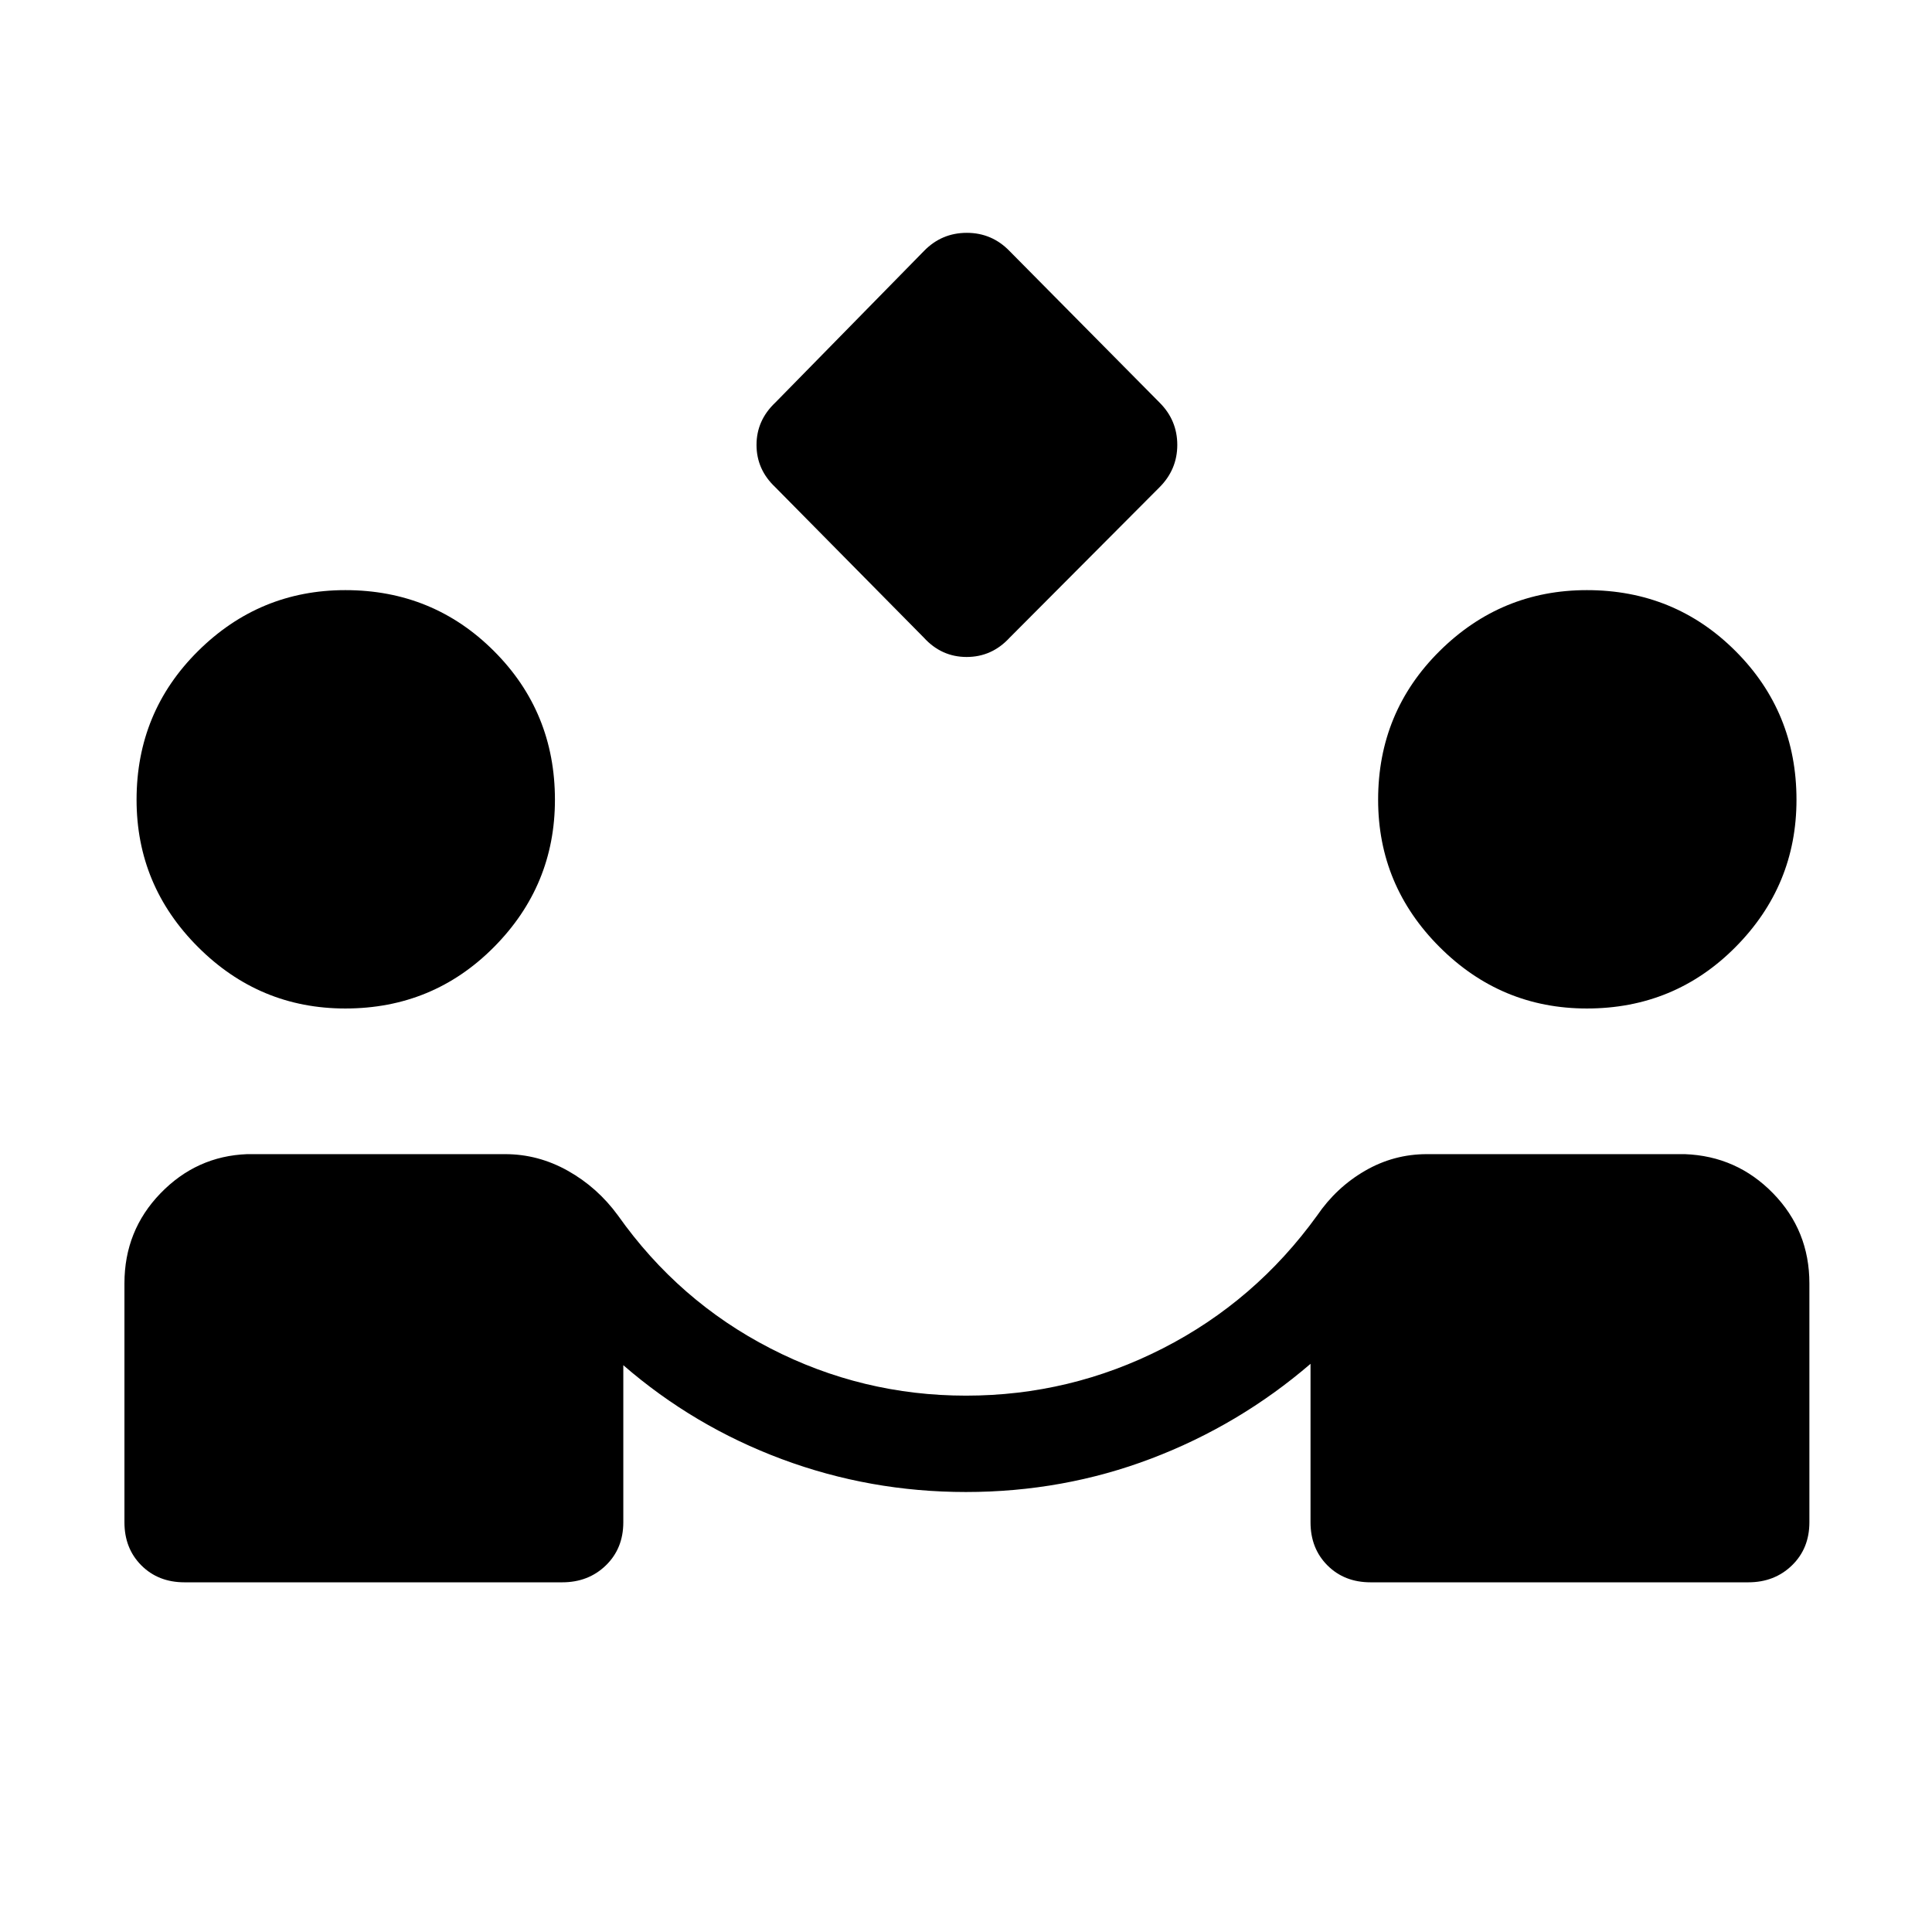 <svg xmlns="http://www.w3.org/2000/svg" height="40" viewBox="0 -960 960 960" width="40"><path d="M459.026-643.193 385.2-717.942q-9.289-8.763-9.289-20.987 0-12.225 9.385-21.083l73.821-75.275q8.768-9.02 21.289-9.02 12.52 0 21.299 9.116l74.519 75.275q8.762 8.762 8.762 20.987 0 12.224-8.859 21.083l-74.481 74.749q-8.8 9.545-21.321 9.545t-21.299-9.641ZM91.668-173.757q-13.02 0-21.426-8.407-8.407-8.407-8.407-21.426v-118.718q0-26.217 17.903-44.73 17.904-18.513 43.083-19.474H251q16.423 0 31.147 8.256t24.955 22.269q30.103 42.551 75.744 66.013 45.641 23.462 97.154 23.462 51.764 0 97.741-23.462t76.708-66.013q9.577-14.013 23.841-22.269 14.264-8.256 30.71-8.256h128.179q25.833.961 43.865 19.474 18.032 18.513 18.032 44.73v118.718q0 13.019-8.67 21.426-8.67 8.407-21.689 8.407H681.025q-13.019 0-21.426-8.407-8.407-8.407-8.407-21.426v-78.732q-35.423 30.449-79.143 47.071-43.721 16.622-92.138 16.622-47.565 0-91.347-16.304-43.781-16.305-78.846-46.709v78.052q0 13.019-8.67 21.426-8.67 8.407-21.689 8.407H91.668Zm79.917-285.128q-42.648 0-73.186-30.538Q67.86-519.962 67.86-562.61q0-43.582 30.538-73.87 30.538-30.288 73.186-30.288 43.582 0 73.87 30.288 30.289 30.288 30.289 73.87 0 42.648-30.289 73.187-30.288 30.538-73.87 30.538Zm616.921 0q-42.648 0-73.186-30.538-30.538-30.539-30.538-73.187 0-43.582 30.538-73.87 30.538-30.288 73.186-30.288 43.583 0 73.871 30.288 30.288 30.288 30.288 73.87 0 42.648-30.288 73.187-30.288 30.538-73.871 30.538Z"/></svg>